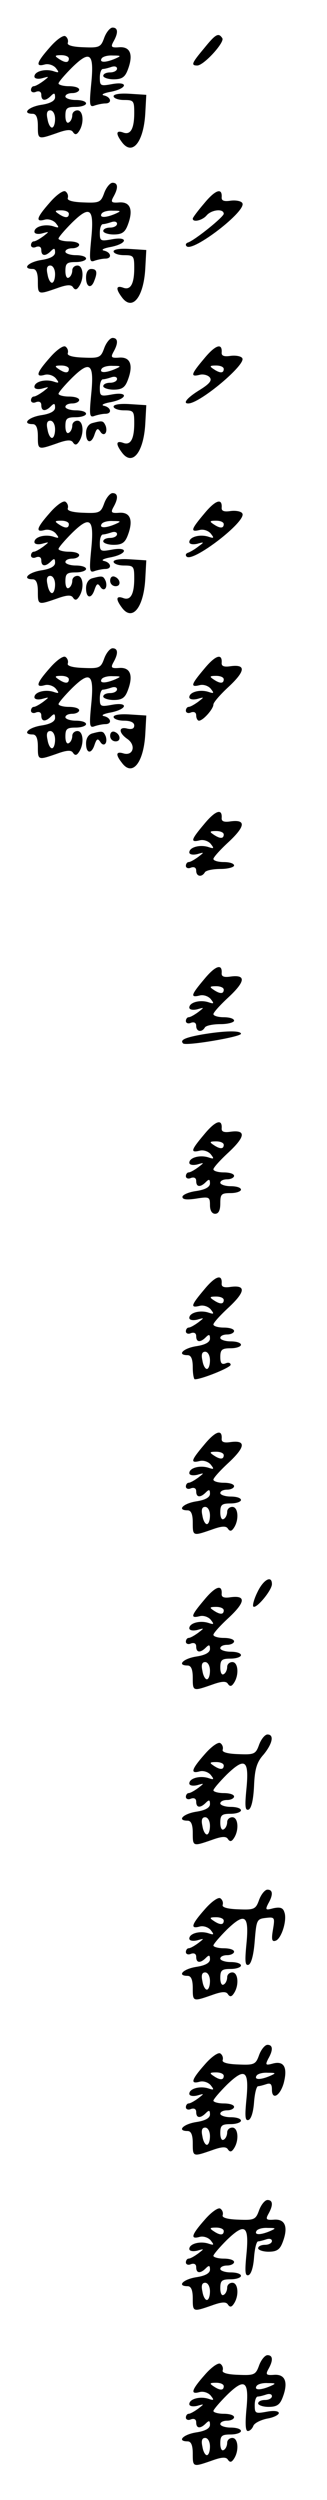 <?xml version="1.0" standalone="no"?>
<!DOCTYPE svg PUBLIC "-//W3C//DTD SVG 20010904//EN"
 "http://www.w3.org/TR/2001/REC-SVG-20010904/DTD/svg10.dtd">
<svg version="1.0" xmlns="http://www.w3.org/2000/svg"
 width="95pt" height="725pt" viewBox="0 0 95 725"
 preserveAspectRatio="xMidYMid meet">
<g transform="translate(0,725) scale(0.1,-0.1)"
fill="#000000" stroke="none">
<path d="M303 7141 c-10 -28 -14 -30 -61 -28 -32 1 -48 6 -45 13 2 7 -1 15 -7
19 -6 4 -26 -10 -45 -32 -39 -44 -43 -58 -15 -50 11 3 25 -2 32 -10 11 -14 10
-15 -8 -9 -24 7 -54 -1 -54 -16 0 -6 10 -8 22 -5 22 6 22 6 4 -8 -11 -8 -23
-15 -28 -15 -4 0 -8 -5 -8 -11 0 -6 7 -9 15 -5 9 3 15 0 15 -9 0 -18 12 -19
28 -3 9 9 12 9 12 -4 0 -10 -13 -18 -40 -22 -38 -6 -57 -26 -25 -26 10 0 15
-11 15 -35 0 -40 0 -40 55 -21 30 11 42 11 47 3 6 -9 11 -8 18 3 15 23 12 60
-5 60 -8 0 -15 -6 -15 -14 0 -8 -4 -18 -10 -21 -6 -4 -10 5 -10 19 0 22 4 26
30 26 17 0 30 5 30 10 0 6 -13 10 -30 10 -16 0 -30 5 -30 10 0 6 9 10 20 10
11 0 20 5 20 10 0 6 -13 10 -30 10 -16 0 -30 4 -30 8 0 4 18 25 39 46 53 52
65 42 56 -47 -6 -62 -5 -69 10 -63 9 3 23 6 31 6 20 0 17 18 -3 23 -11 2 -3 7
20 11 48 10 50 31 2 22 -33 -6 -35 -5 -35 19 0 14 4 25 9 25 5 0 16 3 25 6 9
3 16 1 16 -5 0 -6 -9 -11 -20 -11 -11 0 -20 -4 -20 -10 0 -5 14 -10 30 -10 24
0 33 6 41 27 17 44 8 68 -24 66 -24 -2 -26 1 -17 17 14 25 13 40 -3 40 -7 0
-18 -13 -24 -29z m-103 -61 c0 -13 -11 -13 -30 0 -12 8 -11 10 8 10 12 0 22
-4 22 -10z m135 0 c-28 -12 -47 -12 -40 0 3 6 18 10 33 9 24 0 25 -1 7 -9z
m-175 -175 c0 -14 -4 -25 -9 -25 -5 0 -11 11 -13 25 -4 17 -1 25 8 25 8 0 14
-11 14 -25z"/>
<path d="M593 7110 c-36 -43 -39 -50 -20 -50 19 0 80 67 73 79 -11 17 -19 13
-53 -29z"/>
<path d="M330 6971 c0 -6 14 -11 30 -11 28 0 30 -2 30 -37 0 -47 -11 -66 -33
-57 -20 7 -21 -4 -3 -28 30 -41 63 -1 68 82 l3 55 -47 3 c-29 2 -48 -1 -48 -7z"/>
<path d="M303 6691 c-10 -28 -14 -30 -61 -28 -32 1 -48 6 -45 13 2 7 -1 15 -7
19 -6 4 -26 -10 -45 -32 -39 -44 -43 -58 -15 -50 11 3 25 -2 32 -10 11 -14 10
-15 -8 -9 -24 7 -54 -1 -54 -16 0 -6 10 -8 22 -5 22 6 22 6 4 -8 -11 -8 -23
-15 -28 -15 -4 0 -8 -5 -8 -11 0 -6 7 -9 15 -5 9 3 15 0 15 -9 0 -18 12 -19
28 -3 9 9 12 9 12 -4 0 -10 -13 -18 -40 -22 -38 -6 -57 -26 -25 -26 10 0 15
-11 15 -35 0 -40 0 -40 55 -21 30 11 42 11 47 3 6 -9 11 -8 18 3 15 23 12 60
-5 60 -8 0 -15 -6 -15 -14 0 -8 -4 -18 -10 -21 -6 -4 -10 5 -10 19 0 22 4 26
30 26 17 0 30 5 30 10 0 6 -13 10 -30 10 -16 0 -30 5 -30 10 0 6 9 10 20 10
11 0 20 5 20 10 0 6 -13 10 -30 10 -16 0 -30 4 -30 8 0 4 18 25 39 46 53 52
65 42 56 -47 -6 -62 -5 -69 10 -63 9 3 23 6 31 6 20 0 17 18 -3 23 -11 2 -3 7
20 11 48 10 50 31 2 22 -33 -6 -35 -5 -35 19 0 14 4 25 9 25 5 0 16 3 25 6 9
3 16 1 16 -5 0 -6 -9 -11 -20 -11 -11 0 -20 -4 -20 -10 0 -5 14 -10 30 -10 24
0 33 6 41 27 17 44 8 68 -24 66 -24 -2 -26 1 -17 17 14 25 13 40 -3 40 -7 0
-18 -13 -24 -29z m-103 -61 c0 -13 -11 -13 -30 0 -12 8 -11 10 8 10 12 0 22
-4 22 -10z m135 0 c-28 -12 -47 -12 -40 0 3 6 18 10 33 9 24 0 25 -1 7 -9z
m-175 -175 c0 -14 -4 -25 -9 -25 -5 0 -11 11 -13 25 -4 17 -1 25 8 25 8 0 14
-11 14 -25z"/>
<path d="M593 6660 c-18 -21 -33 -41 -33 -44 0 -12 28 -5 40 9 14 17 50 21 50
5 0 -9 -82 -75 -103 -83 -7 -2 -9 -7 -5 -11 17 -19 176 103 162 125 -3 6 -19
9 -34 7 -19 -3 -27 0 -26 10 2 29 -19 21 -51 -18z"/>
<path d="M330 6521 c0 -6 14 -11 30 -11 28 0 30 -2 30 -37 0 -47 -11 -66 -33
-57 -20 7 -21 -4 -3 -28 30 -41 63 -1 68 82 l3 55 -47 3 c-29 2 -48 -1 -48 -7z"/>
<path d="M250 6445 c0 -28 15 -34 24 -9 10 25 7 34 -9 34 -9 0 -15 -9 -15 -25z"/>
<path d="M303 6241 c-10 -28 -14 -30 -61 -28 -32 1 -48 6 -45 13 2 7 -1 15 -7
19 -6 4 -26 -10 -45 -32 -39 -44 -43 -58 -15 -50 11 3 25 -2 32 -10 11 -14 10
-15 -8 -9 -24 7 -54 -1 -54 -16 0 -6 10 -8 22 -5 22 6 22 6 4 -8 -11 -8 -23
-15 -28 -15 -4 0 -8 -5 -8 -11 0 -6 7 -9 15 -5 9 3 15 0 15 -9 0 -18 12 -19
28 -3 9 9 12 9 12 -4 0 -10 -13 -18 -40 -22 -38 -6 -57 -26 -25 -26 10 0 15
-11 15 -35 0 -40 0 -40 55 -21 30 11 42 11 47 3 6 -9 11 -8 18 3 15 23 12 60
-5 60 -8 0 -15 -6 -15 -14 0 -8 -4 -18 -10 -21 -6 -4 -10 5 -10 19 0 22 4 26
30 26 17 0 30 5 30 10 0 6 -13 10 -30 10 -16 0 -30 5 -30 10 0 6 9 10 20 10
11 0 20 5 20 10 0 6 -13 10 -30 10 -16 0 -30 4 -30 8 0 4 18 25 39 46 53 52
65 42 56 -47 -6 -62 -5 -69 10 -63 9 3 23 6 31 6 20 0 17 18 -3 23 -11 2 -3 7
20 11 48 10 50 31 2 22 -33 -6 -35 -5 -35 19 0 14 4 25 9 25 5 0 16 3 25 6 9
3 16 1 16 -5 0 -6 -9 -11 -20 -11 -11 0 -20 -4 -20 -10 0 -5 14 -10 30 -10 24
0 33 6 41 27 17 44 8 68 -24 66 -24 -2 -26 1 -17 17 14 25 13 40 -3 40 -7 0
-18 -13 -24 -29z m-103 -61 c0 -13 -11 -13 -30 0 -12 8 -11 10 8 10 12 0 22
-4 22 -10z m135 0 c-28 -12 -47 -12 -40 0 3 6 18 10 33 9 24 0 25 -1 7 -9z
m-175 -175 c0 -14 -4 -25 -9 -25 -5 0 -11 11 -13 25 -4 17 -1 25 8 25 8 0 14
-11 14 -25z"/>
<path d="M593 6210 c-38 -45 -41 -54 -13 -47 10 3 24 -1 29 -7 8 -9 0 -19 -29
-37 -36 -22 -51 -40 -32 -39 35 2 167 113 156 131 -3 6 -19 9 -34 7 -19 -3
-27 0 -26 10 2 29 -19 21 -51 -18z m57 -30 c0 -13 -11 -13 -30 0 -12 8 -11 10
8 10 12 0 22 -4 22 -10z"/>
<path d="M330 6071 c0 -6 14 -11 30 -11 28 0 30 -2 30 -37 0 -47 -11 -66 -33
-57 -20 7 -21 -4 -3 -28 30 -41 63 -1 68 82 l3 55 -47 3 c-29 2 -48 -1 -48 -7z"/>
<path d="M268 6023 c-11 -3 -18 -14 -18 -29 0 -30 16 -32 25 -3 6 17 9 18 16
8 10 -17 23 -5 16 16 -7 15 -9 16 -39 8z"/>
<path d="M303 5791 c-10 -28 -14 -30 -61 -28 -32 1 -48 6 -45 13 2 7 -1 15 -7
19 -6 4 -26 -10 -45 -32 -39 -44 -43 -58 -15 -50 11 3 25 -2 32 -10 11 -14 10
-15 -8 -9 -24 7 -54 -1 -54 -16 0 -6 10 -8 22 -5 22 6 22 6 4 -8 -11 -8 -23
-15 -28 -15 -4 0 -8 -5 -8 -11 0 -6 7 -9 15 -5 9 3 15 0 15 -9 0 -18 12 -19
28 -3 9 9 12 9 12 -4 0 -10 -13 -18 -40 -22 -38 -6 -57 -26 -25 -26 10 0 15
-11 15 -35 0 -40 0 -40 55 -21 30 11 42 11 47 3 6 -9 11 -8 18 3 15 23 12 60
-5 60 -8 0 -15 -6 -15 -14 0 -8 -4 -18 -10 -21 -6 -4 -10 5 -10 19 0 22 4 26
30 26 17 0 30 5 30 10 0 6 -13 10 -30 10 -16 0 -30 5 -30 10 0 6 9 10 20 10
11 0 20 5 20 10 0 6 -13 10 -30 10 -16 0 -30 4 -30 8 0 4 18 25 39 46 53 52
65 42 56 -47 -6 -62 -5 -69 10 -63 9 3 23 6 31 6 20 0 17 18 -3 23 -11 2 -3 7
20 11 48 10 50 31 2 22 -33 -6 -35 -5 -35 19 0 14 4 25 9 25 5 0 16 3 25 6 9
3 16 1 16 -5 0 -6 -9 -11 -20 -11 -11 0 -20 -4 -20 -10 0 -5 14 -10 30 -10 24
0 33 6 41 27 17 44 8 68 -24 66 -24 -2 -26 1 -17 17 14 25 13 40 -3 40 -7 0
-18 -13 -24 -29z m-103 -61 c0 -13 -11 -13 -30 0 -12 8 -11 10 8 10 12 0 22
-4 22 -10z m135 0 c-28 -12 -47 -12 -40 0 3 6 18 10 33 9 24 0 25 -1 7 -9z
m-175 -175 c0 -14 -4 -25 -9 -25 -5 0 -11 11 -13 25 -4 17 -1 25 8 25 8 0 14
-11 14 -25z"/>
<path d="M593 5760 c-38 -45 -41 -54 -13 -47 11 3 25 -2 32 -10 11 -14 10 -15
-8 -9 -24 7 -54 -1 -54 -16 0 -6 10 -8 23 -5 21 6 21 5 3 -8 -10 -8 -24 -16
-30 -18 -6 -2 -8 -7 -4 -11 17 -19 176 103 162 125 -3 6 -19 9 -34 7 -19 -3
-27 0 -26 10 2 29 -19 21 -51 -18z m57 -30 c0 -13 -11 -13 -30 0 -12 8 -11 10
8 10 12 0 22 -4 22 -10z"/>
<path d="M330 5621 c0 -6 14 -11 30 -11 28 0 30 -2 30 -37 0 -47 -11 -66 -33
-57 -20 7 -21 -4 -3 -28 30 -41 63 -1 68 82 l3 55 -47 3 c-29 2 -48 -1 -48 -7z"/>
<path d="M268 5573 c-11 -3 -18 -14 -18 -29 0 -30 16 -32 25 -3 6 17 9 18 16
8 10 -17 23 -5 16 16 -7 15 -9 16 -39 8z"/>
<path d="M320 5566 c0 -9 7 -16 16 -16 17 0 14 22 -4 28 -7 2 -12 -3 -12 -12z"/>
<path d="M303 5341 c-10 -28 -14 -30 -61 -28 -32 1 -48 6 -45 13 2 7 -1 15 -7
19 -6 4 -26 -10 -45 -32 -39 -44 -43 -58 -15 -50 11 3 25 -2 32 -10 11 -14 10
-15 -8 -9 -24 7 -54 -1 -54 -16 0 -6 10 -8 22 -5 22 6 22 6 4 -8 -11 -8 -23
-15 -28 -15 -4 0 -8 -5 -8 -11 0 -6 7 -9 15 -5 9 3 15 0 15 -9 0 -18 12 -19
28 -3 9 9 12 9 12 -4 0 -10 -13 -18 -40 -22 -38 -6 -57 -26 -25 -26 10 0 15
-11 15 -35 0 -40 0 -40 55 -21 30 11 42 11 47 3 6 -9 11 -8 18 3 15 23 12 60
-5 60 -8 0 -15 -6 -15 -14 0 -8 -4 -18 -10 -21 -6 -4 -10 5 -10 19 0 22 4 26
30 26 17 0 30 5 30 10 0 6 -13 10 -30 10 -16 0 -30 5 -30 10 0 6 9 10 20 10
11 0 20 5 20 10 0 6 -13 10 -30 10 -16 0 -30 4 -30 8 0 4 18 25 39 46 53 52
65 42 56 -47 -6 -62 -5 -69 10 -63 9 3 23 6 31 6 20 0 17 18 -3 23 -11 2 -3 7
20 11 48 10 50 31 2 22 -33 -6 -35 -5 -35 19 0 14 4 25 9 25 5 0 16 3 25 6 9
3 16 1 16 -5 0 -6 -9 -11 -20 -11 -11 0 -20 -4 -20 -10 0 -5 14 -10 30 -10 24
0 33 6 41 27 17 44 8 68 -24 66 -24 -2 -26 1 -17 17 14 25 13 40 -3 40 -7 0
-18 -13 -24 -29z m-103 -61 c0 -13 -11 -13 -30 0 -12 8 -11 10 8 10 12 0 22
-4 22 -10z m135 0 c-28 -12 -47 -12 -40 0 3 6 18 10 33 9 24 0 25 -1 7 -9z
m-175 -175 c0 -14 -4 -25 -9 -25 -5 0 -11 11 -13 25 -4 17 -1 25 8 25 8 0 14
-11 14 -25z"/>
<path d="M593 5310 c-38 -45 -41 -54 -13 -47 11 3 25 -2 32 -10 11 -14 10 -15
-8 -9 -24 7 -54 -1 -54 -16 0 -6 10 -8 23 -5 21 6 21 6 3 -8 -11 -8 -23 -15
-28 -15 -4 0 -8 -5 -8 -11 0 -6 7 -9 15 -5 9 3 15 0 15 -9 0 -8 4 -15 8 -15
12 0 42 34 42 47 0 6 20 29 45 52 48 45 50 65 5 59 -19 -3 -27 0 -26 10 2 29
-19 21 -51 -18z m57 -30 c0 -13 -11 -13 -30 0 -12 8 -11 10 8 10 12 0 22 -4
22 -10z"/>
<path d="M330 5171 c0 -6 14 -11 30 -11 19 0 30 -5 30 -14 0 -9 -7 -12 -20 -9
-26 7 -26 -12 0 -30 26 -18 17 -50 -11 -42 -22 7 -24 -3 -5 -27 30 -41 63 -1
68 82 l3 55 -47 3 c-29 2 -48 -1 -48 -7z"/>
<path d="M268 5123 c-11 -3 -18 -14 -18 -29 0 -30 16 -32 25 -3 6 17 9 18 16
8 10 -17 23 -5 16 16 -7 15 -9 16 -39 8z"/>
<path d="M320 5116 c0 -9 7 -16 16 -16 17 0 14 22 -4 28 -7 2 -12 -3 -12 -12z"/>
<path d="M593 4860 c-38 -45 -41 -54 -13 -47 11 3 25 -2 32 -10 11 -14 10 -15
-8 -9 -24 7 -54 -1 -54 -16 0 -6 10 -8 23 -5 21 6 21 6 3 -8 -11 -8 -23 -15
-28 -15 -4 0 -8 -5 -8 -11 0 -6 7 -9 15 -5 9 3 15 0 15 -9 0 -17 16 -20 25 -5
3 6 24 10 46 10 21 0 39 5 39 10 0 6 -13 10 -30 10 -16 0 -30 4 -30 9 0 5 20
27 45 50 48 45 50 65 5 59 -19 -3 -27 0 -26 10 2 29 -19 21 -51 -18z m57 -30
c0 -13 -11 -13 -30 0 -12 8 -11 10 8 10 12 0 22 -4 22 -10z"/>
<path d="M593 4410 c-38 -45 -41 -54 -13 -47 11 3 25 -2 32 -10 11 -14 10 -15
-8 -9 -24 7 -54 -1 -54 -16 0 -6 10 -8 23 -5 21 6 21 6 3 -8 -11 -8 -23 -15
-28 -15 -4 0 -8 -5 -8 -11 0 -6 7 -9 15 -5 9 3 15 0 15 -9 0 -17 16 -20 25 -5
3 6 24 10 46 10 21 0 39 5 39 10 0 6 -13 10 -30 10 -16 0 -30 4 -30 9 0 5 20
27 45 50 48 45 50 65 5 59 -19 -3 -27 0 -26 10 2 29 -19 21 -51 -18z m57 -30
c0 -13 -11 -13 -30 0 -12 8 -11 10 8 10 12 0 22 -4 22 -10z"/>
<path d="M587 4250 c-50 -9 -65 -16 -55 -26 8 -8 168 19 168 28 0 10 -48 9
-113 -2z"/>
<path d="M593 3960 c-38 -45 -41 -54 -13 -47 11 3 25 -2 32 -10 11 -14 10 -15
-8 -9 -24 7 -54 -1 -54 -16 0 -6 10 -8 23 -5 21 6 21 6 3 -8 -11 -8 -23 -15
-28 -15 -4 0 -8 -5 -8 -11 0 -6 7 -9 15 -5 9 3 15 0 15 -9 0 -18 12 -19 28 -3
9 9 12 9 12 -4 0 -10 -13 -18 -40 -22 -22 -3 -40 -11 -40 -17 0 -8 13 -9 40
-5 38 6 40 5 40 -19 0 -16 6 -25 15 -25 10 0 15 10 15 30 0 27 3 30 30 30 17
0 30 5 30 10 0 6 -13 10 -30 10 -16 0 -30 5 -30 10 0 6 9 10 20 10 11 0 20 5
20 10 0 6 -13 10 -30 10 -16 0 -30 4 -30 9 0 5 20 27 45 50 48 45 50 65 5 59
-19 -3 -27 0 -26 10 2 29 -19 21 -51 -18z m57 -30 c0 -13 -11 -13 -30 0 -12 8
-11 10 8 10 12 0 22 -4 22 -10z"/>
<path d="M593 3510 c-38 -45 -41 -54 -13 -47 11 3 25 -2 32 -10 11 -14 10 -15
-8 -9 -24 7 -54 -1 -54 -16 0 -6 10 -8 23 -5 21 6 21 6 3 -8 -11 -8 -23 -15
-28 -15 -4 0 -8 -5 -8 -11 0 -6 7 -9 15 -5 9 3 15 0 15 -9 0 -18 12 -19 28 -3
9 9 12 9 12 -4 0 -10 -13 -18 -40 -22 -38 -6 -57 -26 -25 -26 10 0 15 -11 15
-35 0 -19 3 -35 6 -35 20 0 104 34 104 42 0 6 -7 8 -15 4 -11 -4 -15 1 -15 19
0 21 5 25 30 25 17 0 30 5 30 10 0 6 -13 10 -30 10 -16 0 -30 5 -30 10 0 6 9
10 20 10 11 0 20 5 20 10 0 6 -13 10 -30 10 -16 0 -30 4 -30 9 0 5 20 27 45
50 48 45 50 65 5 59 -19 -3 -27 0 -26 10 2 29 -19 21 -51 -18z m57 -30 c0 -13
-11 -13 -30 0 -12 8 -11 10 8 10 12 0 22 -4 22 -10z m-40 -175 c0 -14 -4 -25
-9 -25 -5 0 -11 11 -13 25 -4 17 -1 25 8 25 8 0 14 -11 14 -25z"/>
<path d="M593 3060 c-38 -45 -41 -54 -13 -47 11 3 25 -2 32 -10 11 -14 10 -15
-8 -9 -24 7 -54 -1 -54 -16 0 -6 10 -8 23 -5 21 6 21 6 3 -8 -11 -8 -23 -15
-28 -15 -4 0 -8 -5 -8 -11 0 -6 7 -9 15 -5 9 3 15 0 15 -9 0 -18 12 -19 28 -3
9 9 12 9 12 -4 0 -10 -13 -18 -40 -22 -38 -6 -57 -26 -25 -26 10 0 15 -11 15
-35 0 -40 0 -40 55 -21 30 11 42 11 47 3 6 -9 11 -8 18 3 15 23 12 60 -5 60
-8 0 -15 -6 -15 -14 0 -8 -4 -18 -10 -21 -6 -4 -10 5 -10 19 0 22 4 26 30 26
17 0 30 5 30 10 0 6 -13 10 -30 10 -16 0 -30 5 -30 10 0 6 9 10 20 10 11 0 20
5 20 10 0 6 -13 10 -30 10 -16 0 -30 4 -30 9 0 5 20 27 45 50 48 45 50 65 5
59 -19 -3 -27 0 -26 10 2 29 -19 21 -51 -18z m57 -30 c0 -13 -11 -13 -30 0
-12 8 -11 10 8 10 12 0 22 -4 22 -10z m-40 -175 c0 -14 -4 -25 -9 -25 -5 0
-11 11 -13 25 -4 17 -1 25 8 25 8 0 14 -11 14 -25z"/>
<path d="M748 2633 c-10 -20 -15 -39 -12 -42 8 -8 54 47 54 65 0 27 -25 13
-42 -23z"/>
<path d="M593 2610 c-38 -45 -41 -54 -13 -47 11 3 25 -2 32 -10 11 -14 10 -15
-8 -9 -24 7 -54 -1 -54 -16 0 -6 10 -8 23 -5 21 6 21 6 3 -8 -11 -8 -23 -15
-28 -15 -4 0 -8 -5 -8 -11 0 -6 7 -9 15 -5 9 3 15 0 15 -9 0 -18 12 -19 28 -3
9 9 12 9 12 -4 0 -10 -13 -18 -40 -22 -38 -6 -57 -26 -25 -26 10 0 15 -11 15
-35 0 -40 0 -40 55 -21 30 11 42 11 47 3 6 -9 11 -8 18 3 15 23 12 60 -5 60
-8 0 -15 -6 -15 -14 0 -8 -4 -18 -10 -21 -6 -4 -10 5 -10 19 0 22 4 26 30 26
17 0 30 5 30 10 0 6 -13 10 -30 10 -16 0 -30 5 -30 10 0 6 9 10 20 10 11 0 20
5 20 10 0 6 -13 10 -30 10 -16 0 -30 4 -30 9 0 5 20 27 45 50 48 45 50 65 5
59 -19 -3 -27 0 -26 10 2 29 -19 21 -51 -18z m57 -30 c0 -13 -11 -13 -30 0
-12 8 -11 10 8 10 12 0 22 -4 22 -10z m-40 -175 c0 -14 -4 -25 -9 -25 -5 0
-11 11 -13 25 -4 17 -1 25 8 25 8 0 14 -11 14 -25z"/>
<path d="M753 2191 c-10 -28 -14 -30 -61 -28 -32 1 -48 6 -45 13 2 7 -1 15 -7
19 -6 4 -26 -10 -45 -32 -39 -44 -43 -58 -15 -50 11 3 25 -2 32 -10 11 -14 10
-15 -8 -9 -24 7 -54 -1 -54 -16 0 -6 10 -8 23 -5 21 6 21 6 3 -8 -11 -8 -23
-15 -28 -15 -4 0 -8 -5 -8 -11 0 -6 7 -9 15 -5 9 3 15 0 15 -9 0 -18 12 -19
28 -3 9 9 12 9 12 -4 0 -10 -13 -18 -40 -22 -38 -6 -57 -26 -25 -26 10 0 15
-11 15 -35 0 -40 0 -40 55 -21 30 11 42 11 47 3 6 -9 11 -8 18 3 15 23 12 60
-5 60 -8 0 -15 -6 -15 -14 0 -8 -4 -18 -10 -21 -6 -4 -10 5 -10 19 0 22 4 26
30 26 17 0 30 5 30 10 0 6 -13 10 -30 10 -16 0 -30 5 -30 10 0 6 9 10 20 10
11 0 20 5 20 10 0 6 -13 10 -30 10 -16 0 -30 4 -30 8 0 4 18 25 39 46 53 51
65 42 57 -41 -5 -51 -4 -64 6 -61 8 3 14 27 16 68 2 50 8 70 28 92 26 32 31
58 11 58 -7 0 -18 -13 -24 -29z m-103 -61 c0 -13 -11 -13 -30 0 -12 8 -11 10
8 10 12 0 22 -4 22 -10z m-40 -175 c0 -14 -4 -25 -9 -25 -5 0 -11 11 -13 25
-4 17 -1 25 8 25 8 0 14 -11 14 -25z"/>
<path d="M753 1741 c-10 -28 -14 -30 -61 -28 -32 1 -48 6 -45 13 2 7 -1 15 -7
19 -6 4 -26 -10 -45 -32 -39 -44 -43 -58 -15 -50 11 3 25 -2 32 -10 11 -14 10
-15 -8 -9 -24 7 -54 -1 -54 -16 0 -6 10 -8 23 -5 21 6 21 6 3 -8 -11 -8 -23
-15 -28 -15 -4 0 -8 -5 -8 -11 0 -6 7 -9 15 -5 9 3 15 0 15 -9 0 -18 12 -19
28 -3 9 9 12 9 12 -4 0 -10 -13 -18 -40 -22 -38 -6 -57 -26 -25 -26 10 0 15
-11 15 -35 0 -40 0 -40 55 -21 30 11 42 11 47 3 6 -9 11 -8 18 3 15 23 12 60
-5 60 -8 0 -15 -6 -15 -14 0 -8 -4 -18 -10 -21 -6 -4 -10 5 -10 19 0 22 4 26
30 26 17 0 30 5 30 10 0 6 -13 10 -30 10 -16 0 -30 5 -30 10 0 6 9 10 20 10
11 0 20 5 20 10 0 6 -13 10 -30 10 -16 0 -30 4 -30 8 0 4 18 25 39 46 53 51
65 42 57 -41 -5 -51 -4 -64 6 -61 8 3 15 29 18 69 5 61 6 64 32 67 26 3 27 2
21 -34 -5 -29 -3 -36 8 -32 17 6 34 61 25 83 -4 13 -13 15 -32 11 -22 -6 -24
-5 -15 13 15 26 14 41 -2 41 -7 0 -18 -13 -24 -29z m-103 -61 c0 -13 -11 -13
-30 0 -12 8 -11 10 8 10 12 0 22 -4 22 -10z m-40 -175 c0 -14 -4 -25 -9 -25
-5 0 -11 11 -13 25 -4 17 -1 25 8 25 8 0 14 -11 14 -25z"/>
<path d="M753 1291 c-10 -28 -14 -30 -61 -28 -32 1 -48 6 -45 13 2 7 -1 15 -7
19 -6 4 -26 -10 -45 -32 -39 -44 -43 -58 -15 -50 11 3 25 -2 32 -10 11 -14 10
-15 -8 -9 -24 7 -54 -1 -54 -16 0 -6 10 -8 23 -5 21 6 21 6 3 -8 -11 -8 -23
-15 -28 -15 -4 0 -8 -5 -8 -11 0 -6 7 -9 15 -5 9 3 15 0 15 -9 0 -18 12 -19
28 -3 9 9 12 9 12 -4 0 -10 -13 -18 -40 -22 -38 -6 -57 -26 -25 -26 10 0 15
-11 15 -35 0 -40 0 -40 55 -21 30 11 42 11 47 3 6 -9 11 -8 18 3 15 23 12 60
-5 60 -8 0 -15 -6 -15 -14 0 -8 -4 -18 -10 -21 -6 -4 -10 5 -10 19 0 22 4 26
30 26 17 0 30 5 30 10 0 6 -13 10 -30 10 -16 0 -30 5 -30 10 0 6 9 10 20 10
11 0 20 5 20 10 0 6 -13 10 -30 10 -16 0 -30 4 -30 8 0 4 18 25 39 46 53 51
65 42 57 -41 -5 -51 -4 -64 6 -61 8 3 14 24 16 51 2 26 7 47 12 47 4 0 15 3
24 6 12 4 16 0 16 -16 0 -31 23 -19 34 18 12 45 2 66 -30 58 -22 -6 -24 -5
-15 13 15 26 14 41 -2 41 -7 0 -18 -13 -24 -29z m-103 -61 c0 -13 -11 -13 -30
0 -12 8 -11 10 8 10 12 0 22 -4 22 -10z m135 0 c-28 -12 -47 -12 -40 0 3 6 18
10 33 9 24 0 25 -1 7 -9z m-175 -175 c0 -14 -4 -25 -9 -25 -5 0 -11 11 -13 25
-4 17 -1 25 8 25 8 0 14 -11 14 -25z"/>
<path d="M753 841 c-10 -28 -14 -30 -61 -28 -32 1 -48 6 -45 13 2 7 -1 15 -7
19 -6 4 -26 -10 -45 -32 -39 -44 -43 -58 -15 -50 11 3 25 -2 32 -10 11 -14 10
-15 -8 -9 -24 7 -54 -1 -54 -16 0 -6 10 -8 23 -5 21 6 21 6 3 -8 -11 -8 -23
-15 -28 -15 -4 0 -8 -5 -8 -11 0 -6 7 -9 15 -5 9 3 15 0 15 -9 0 -18 12 -19
28 -3 9 9 12 9 12 -4 0 -10 -13 -18 -40 -22 -38 -6 -57 -26 -25 -26 10 0 15
-11 15 -35 0 -40 0 -40 55 -21 30 11 42 11 47 3 6 -9 11 -8 18 3 15 23 12 60
-5 60 -8 0 -15 -6 -15 -14 0 -8 -4 -18 -10 -21 -6 -4 -10 5 -10 19 0 22 4 26
30 26 17 0 30 5 30 10 0 6 -13 10 -30 10 -16 0 -30 5 -30 10 0 6 9 10 20 10
11 0 20 5 20 10 0 6 -13 10 -30 10 -16 0 -30 4 -30 8 0 4 18 25 39 46 53 51
65 42 57 -41 -5 -51 -4 -64 6 -61 8 3 14 24 16 51 2 26 7 47 12 47 4 0 15 3
24 6 9 3 16 1 16 -5 0 -6 -9 -11 -20 -11 -11 0 -20 -4 -20 -10 0 -5 14 -10 30
-10 24 0 33 6 41 27 17 44 8 68 -24 66 -24 -2 -26 1 -17 17 14 25 13 40 -3 40
-7 0 -18 -13 -24 -29z m-103 -61 c0 -13 -11 -13 -30 0 -12 8 -11 10 8 10 12 0
22 -4 22 -10z m135 0 c-28 -12 -47 -12 -40 0 3 6 18 10 33 9 24 0 25 -1 7 -9z
m-175 -175 c0 -14 -4 -25 -9 -25 -5 0 -11 11 -13 25 -4 17 -1 25 8 25 8 0 14
-11 14 -25z"/>
<path d="M753 391 c-10 -28 -14 -30 -61 -28 -32 1 -48 6 -45 13 2 7 -1 15 -7
19 -6 4 -26 -10 -45 -32 -39 -44 -43 -58 -15 -50 11 3 25 -2 32 -10 11 -14 10
-15 -8 -9 -24 7 -54 -1 -54 -16 0 -6 10 -8 23 -5 21 6 21 6 3 -8 -11 -8 -23
-15 -28 -15 -4 0 -8 -5 -8 -11 0 -6 7 -9 15 -5 9 3 15 0 15 -9 0 -18 12 -19
28 -3 9 9 12 9 12 -4 0 -10 -13 -18 -40 -22 -38 -6 -57 -26 -25 -26 10 0 15
-11 15 -35 0 -40 0 -40 55 -21 30 11 42 11 47 3 6 -9 11 -8 18 3 15 23 12 60
-5 60 -8 0 -15 -6 -15 -14 0 -8 -4 -18 -10 -21 -6 -4 -10 5 -10 19 0 22 4 26
30 26 17 0 30 5 30 10 0 6 -13 10 -30 10 -16 0 -30 5 -30 10 0 6 9 10 20 10
11 0 20 5 20 10 0 6 -13 10 -30 10 -16 0 -30 4 -30 8 0 4 18 25 39 46 52 51
65 42 57 -40 -4 -43 -3 -64 4 -64 6 0 13 7 16 15 3 8 21 17 40 21 19 3 34 11
34 16 0 6 -14 8 -35 4 -33 -6 -35 -5 -35 19 0 14 4 25 9 25 5 0 16 3 25 6 9 3
16 1 16 -5 0 -6 -9 -11 -20 -11 -11 0 -20 -4 -20 -10 0 -5 14 -10 30 -10 24 0
33 6 41 27 17 44 8 68 -24 66 -24 -2 -26 1 -17 17 14 25 13 40 -3 40 -7 0 -18
-13 -24 -29z m-103 -61 c0 -13 -11 -13 -30 0 -12 8 -11 10 8 10 12 0 22 -4 22
-10z m135 0 c-28 -12 -47 -12 -40 0 3 6 18 10 33 9 24 0 25 -1 7 -9z m-175
-175 c0 -14 -4 -25 -9 -25 -5 0 -11 11 -13 25 -4 17 -1 25 8 25 8 0 14 -11 14
-25z"/>
</g>
</svg>
